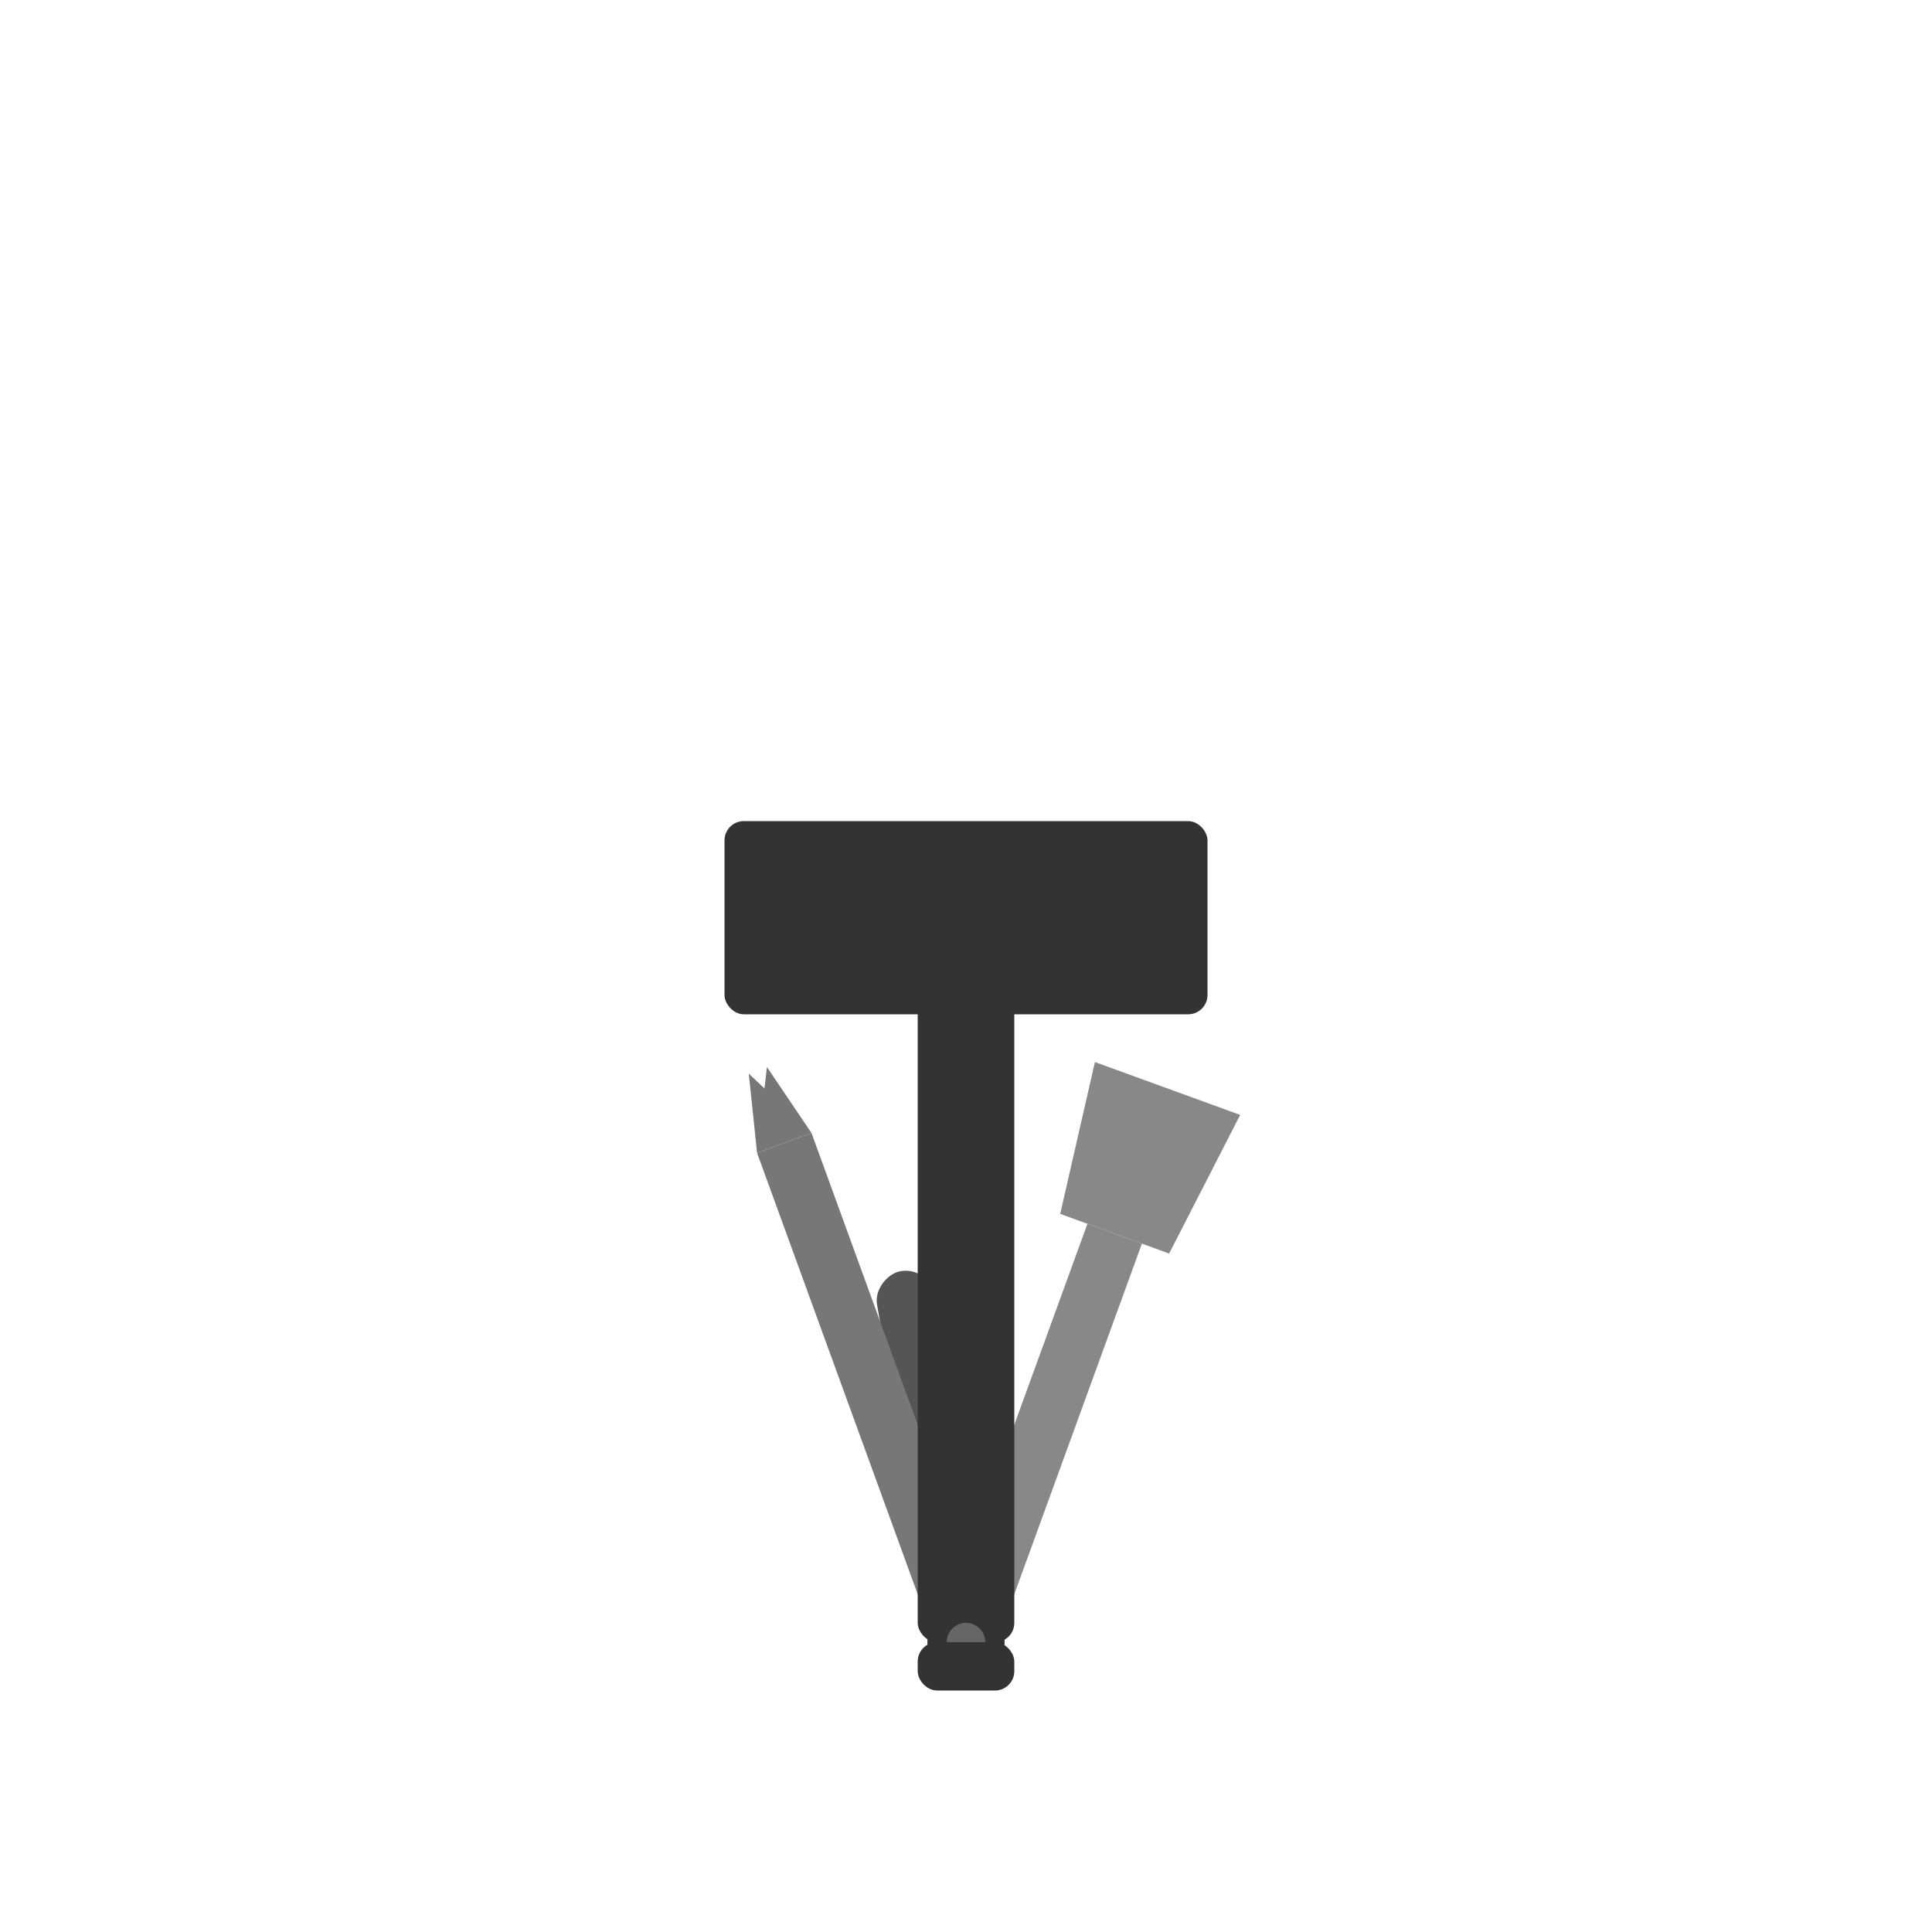 <svg viewBox="0 0 200 200" xmlns="http://www.w3.org/2000/svg">
  <!-- Background -->
  <rect width="200" height="200" fill="transparent"/>
  
  <!-- Nail file rotating out from behind handle base -->
  <g transform="rotate(80 100 170)">
    <!-- Nail file body (behind handle base) -->
    <rect x="61" y="167" width="42" height="6" rx="3" fill="#555555"/>
  </g>

  <!-- Second file (twice as long, half rotation) -->
  <g transform="rotate(70 100 170)">
    <!-- Longer file body -->
    <rect x="45" y="167" width="56" height="6" fill="#777777"/>
    <!-- Clip point like a knife at far end (overlapping rounded end) -->
    <polygon points="45,167 37,169 39,170 37,171 45,173" fill="#777777"/>
  </g>

  <!-- Canoe paddle tool on right side -->
  <g transform="rotate(-70 100 170)">
    <!-- Paddle handle (25% shorter) -->
    <rect x="103" y="167" width="42" height="6" fill="#888888"/>
    <!-- Paddle blade (tapered rectangle parallel to shaft, overlapping rounded end) -->
    <polygon points="145,164 161,162 161,178 145,176" fill="#888888"/>
  </g>

  <!-- Hammer handle (simple, clean lines) -->
  <rect x="95" y="100" width="10" height="70" rx="2" fill="#333333"/>
  
  <!-- Hammer head (simplified, iconic shape) -->
  <rect x="75" y="85" width="50" height="20" rx="2" fill="#333333"/>
  

  

  
  <!-- Hinge/pivot point at handle end -->
  <circle cx="100" cy="170" r="4" fill="#333333"/>
  <circle cx="100" cy="170" r="2" fill="#666666"/>
  
  <!-- Handle end cap -->
  <rect x="95" y="170" width="10" height="5" rx="2" fill="#333333"/>
</svg>